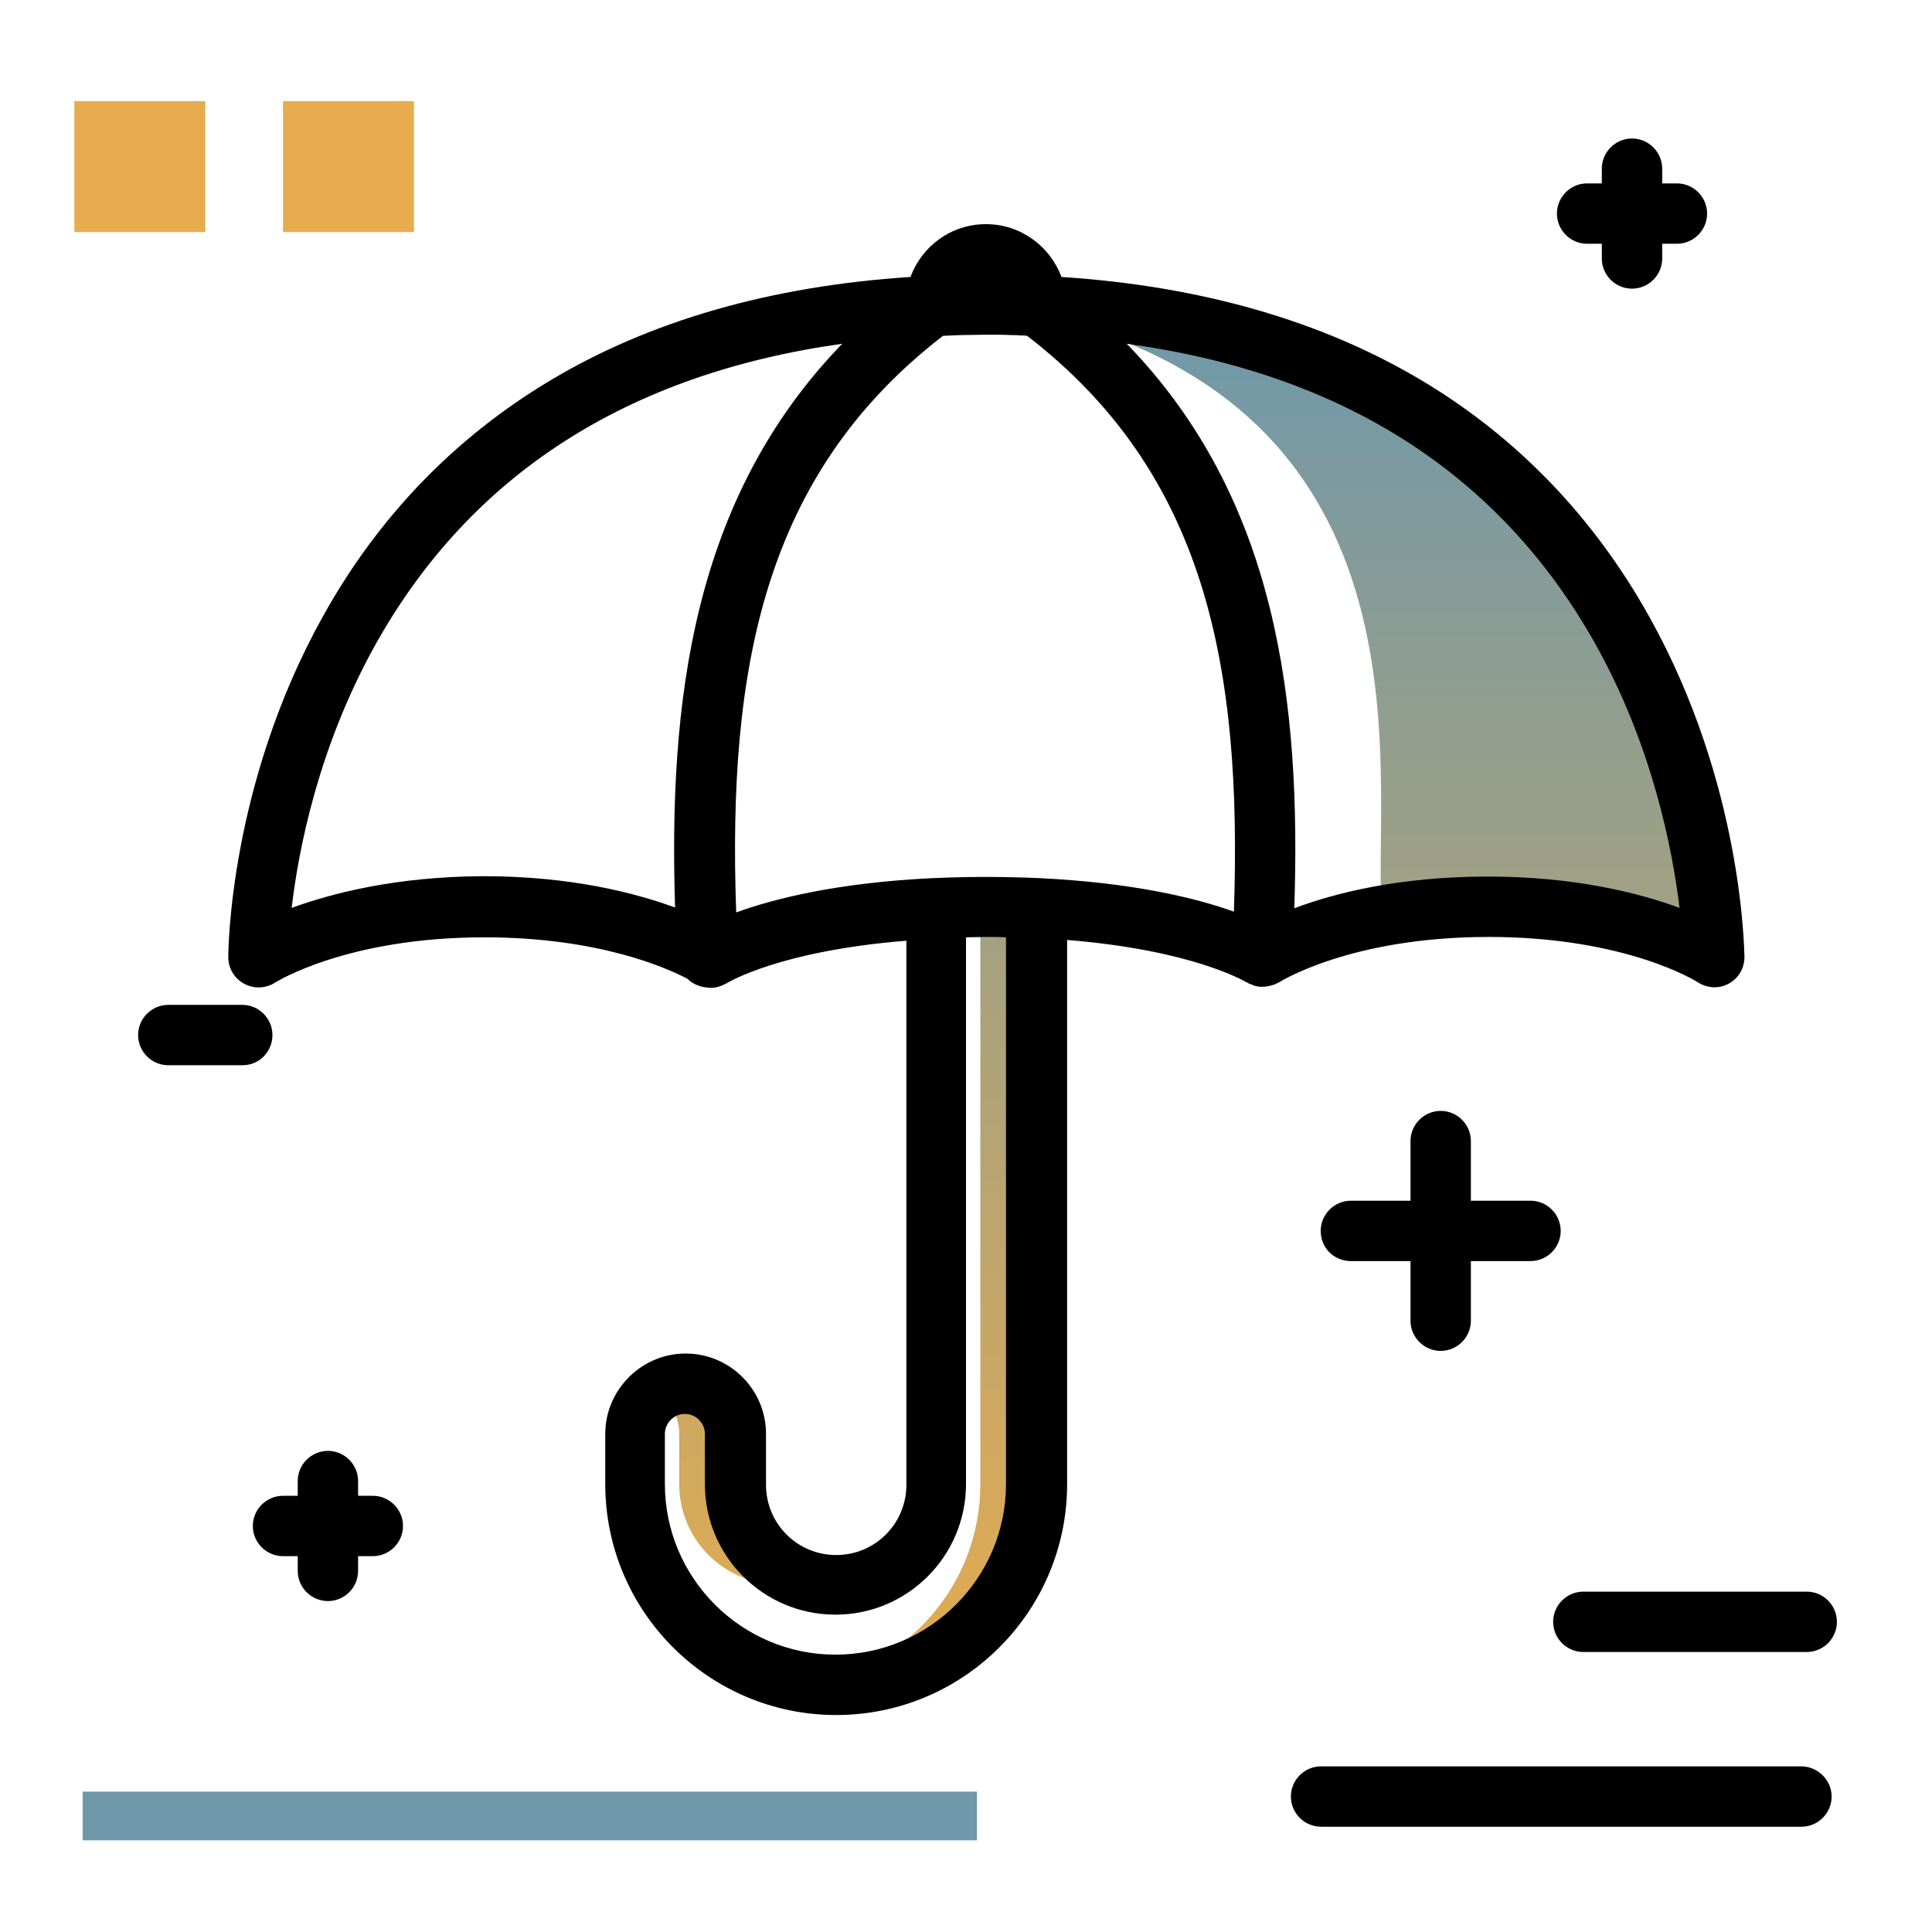 <svg version="1.1" id="Layer_1" xmlns="http://www.w3.org/2000/svg" xmlns:xlink="http://www.w3.org/1999/xlink" x="0px" y="0px" viewBox="0 0 512 512" enable-background="new 0 0 512 512" xml:space="preserve">
<linearGradient id="SVGID_1_" gradientUnits="userSpaceOnUse" x1="314.13" y1="450.724" x2="314.13" y2="83.938" class="gradient-element">
	<stop offset="0" class="primary-color-gradient" style="stop-color: #E6AC4E"></stop>
	<stop offset="1" class="secondary-color-gradient" style="stop-color: #6F98AA"></stop>
</linearGradient>
<path fill="url(#SVGID_1_)" d="M214,418.9c-2.3,0.7-4.8,1-7.4,1c-14.7,0-26.6-11.9-26.6-26.6c0-6.6,0-6.6,0-13.3
	c0-4.6-2.4-8.7-5.9-11.1c2.1-1.4,4.6-2.2,7.4-2.2c7.4,0,13.3,6,13.3,13.3c0,6.7,0,6.7,0,13.3C194.8,405.5,202.9,415.7,214,418.9z
	 M261.3,240.3c-2.5,0-5,0-7.4,0.1c2,0,4,0.1,5.9,0.2v152.7c0,26.9-19.9,49.1-45.9,52.7c2.4,0.3,4.9,0.5,7.4,0.5
	c29.4,0,53.2-23.8,53.2-53.2V240.6C270.4,240.4,266,240.3,261.3,240.3z M261.3,80.7C245.5,80.7,274.6,78.6,261.3,80.7
	c124.4,19.9,101.6,127.7,105,162c7.9-1.4,17.2-2.4,28-2.4c39.9,0,59.9,13.3,59.9,13.3S454.2,80.7,261.3,80.7z"></path>
<path d="M437,163.3c-14.7-26.3-34.9-47.3-60.1-62.4c-26.6-15.9-58.7-25.1-95.6-27.5c-3-8.1-10.8-14-20-14c-9.2,0-17,5.8-20,14
	c-37,2.4-69.1,11.6-95.6,27.5c-25.2,15.1-45.5,36.1-60.1,62.4c-24.8,44.5-25.1,88.5-25.1,90.4c0,2.9,1.6,5.6,4.2,7
	c2.6,1.4,5.7,1.3,8.2-0.3c0.2-0.1,18.9-12,55.5-12c30.4,0,48.5,8.2,53.8,11c1.3,1.3,3.1,2.1,5.1,2.3c0.3,0,0.6,0.1,1,0.1
	c1.5,0,3-0.5,4.4-1.3c0.2-0.1,13.8-8.5,47.5-11.2v144.2c0,10.3-8.3,18.6-18.6,18.6c-10.3,0-18.6-8.3-18.6-18.6V380
	c0-11.8-9.6-21.3-21.3-21.3c-11.7,0-21.3,9.6-21.3,21.3v13.3c0,33.8,27.5,61.2,61.2,61.2c33.8,0,61.2-27.5,61.2-61.2V249.1
	c33.4,2.7,47.1,11,47.5,11.2c0,0,0,0,0.1,0c0.3,0.2,0.6,0.4,0.9,0.5c0,0,0.1,0,0.1,0c0.3,0.1,0.7,0.3,1,0.4c0,0,0,0,0,0
	c0.6,0.2,1.2,0.3,1.8,0.3c0.1,0,0.3,0,0.4,0c1.2,0,2.3-0.3,3.4-0.7c0,0,0,0,0,0c0.3-0.2,0.7-0.3,1-0.5c0,0,0,0,0,0
	c0.2-0.1,18.9-12,55.5-12c36.6,0,55.3,11.9,55.4,12c2.5,1.6,5.6,1.8,8.2,0.4c2.6-1.4,4.2-4.1,4.2-7.1
	C462.2,251.8,461.9,207.8,437,163.3z M327,241.6c-10-3.6-26.7-7.7-51.8-8.9c-0.1,0-0.2,0-0.2,0c-4.3-0.2-8.9-0.3-13.7-0.3
	c-4.7,0-9.3,0.1-13.7,0.3c-0.1,0-0.2,0-0.2,0c-25.5,1.2-42.4,5.5-52.3,9.1c-2.3-65,7.4-116.2,54.8-152.8c0.8,0,1.6-0.1,2.3-0.1
	c0.8,0,1.5-0.1,2.3-0.1c2.3,0,4.5-0.1,6.8-0.1c2.3,0,4.6,0,6.8,0.1c0.7,0,1.5,0,2.2,0.1c0.6,0,1.3,0,1.9,0.1
	C319.6,125.5,329.2,176.6,327,241.6z M77.3,240.6c1.8-15.5,7.1-42.6,22.1-69.6c25.2-45.2,66.8-71.9,123.8-79.9
	c-39.9,41.2-46,95.2-44.3,149.4c-10.7-3.9-27.6-8.3-50.8-8.3C105,232.3,88,236.7,77.3,240.6z M266.6,393.3
	c0,24.9-20.3,45.2-45.2,45.2c-24.9,0-45.2-20.3-45.2-45.2V380c0-2.9,2.4-5.3,5.3-5.3c2.9,0,5.3,2.4,5.3,5.3v13.3
	c0,19.1,15.5,34.6,34.6,34.6c19.1,0,34.6-15.5,34.6-34.6V248.4c1.7,0,3.5-0.1,5.3-0.1c1.8,0,3.6,0,5.3,0.1V393.3z M394.3,232.3
	c-23.5,0-40.7,4.4-51.3,8.4c1.8-54.3-4.4-108.4-44.4-149.6c57.1,7.8,98.8,34.4,124.1,79.4c15.2,27.1,20.5,54.5,22.4,70.1
	C434.5,236.7,417.5,232.3,394.3,232.3z"></path>
<g>
	<path fill="#E6AC4E" class="primary-color" d="M54.4,61.5H19.7V26.8h34.7V61.5z M109.7,26.8H75v34.7h34.7V26.8z"></path>
	<path fill="#6F98AA" class="secondary-color" d="M258.9,474.8v12.9H21.9v-12.9H258.9z"></path>
</g>
<path d="M350,326.2c0-4.4,3.6-8,8-8h15.8v-15.8c0-4.4,3.6-8,8-8c4.4,0,8,3.6,8,8v15.8h15.8c4.4,0,8,3.6,8,8s-3.6,8-8,8h-15.8V350
	c0,4.4-3.6,8-8,8c-4.4,0-8-3.6-8-8v-15.8H358C353.5,334.2,350,330.7,350,326.2z M98.8,396.4h-3.9v-3.9c0-4.4-3.6-8-8-8s-8,3.6-8,8
	v3.9H75c-4.4,0-8,3.6-8,8s3.6,8,8,8h3.9v3.9c0,4.4,3.6,8,8,8s8-3.6,8-8v-3.9h3.9c4.4,0,8-3.6,8-8S103.2,396.4,98.8,396.4z
	 M420.6,64.6h3.9v3.9c0,4.4,3.6,8,8,8s8-3.6,8-8v-3.9h3.9c4.4,0,8-3.6,8-8s-3.6-8-8-8h-3.9v-3.9c0-4.4-3.6-8-8-8s-8,3.6-8,8v3.9
	h-3.9c-4.4,0-8,3.6-8,8S416.2,64.6,420.6,64.6z M411.6,429.8c0,4.4,3.6,8,8,8h59.2c4.4,0,8-3.6,8-8s-3.6-8-8-8h-59.2
	C415.2,421.8,411.6,425.4,411.6,429.8z M477.3,468.1H350.1c-4.4,0-8,3.6-8,8s3.6,8,8,8h127.3c4.4,0,8-3.6,8-8
	S481.7,468.1,477.3,468.1z M72.2,274.3c0-4.4-3.6-8-8-8H44.6c-4.4,0-8,3.6-8,8s3.6,8,8,8h19.7C68.7,282.3,72.2,278.7,72.2,274.3z"></path>
</svg>